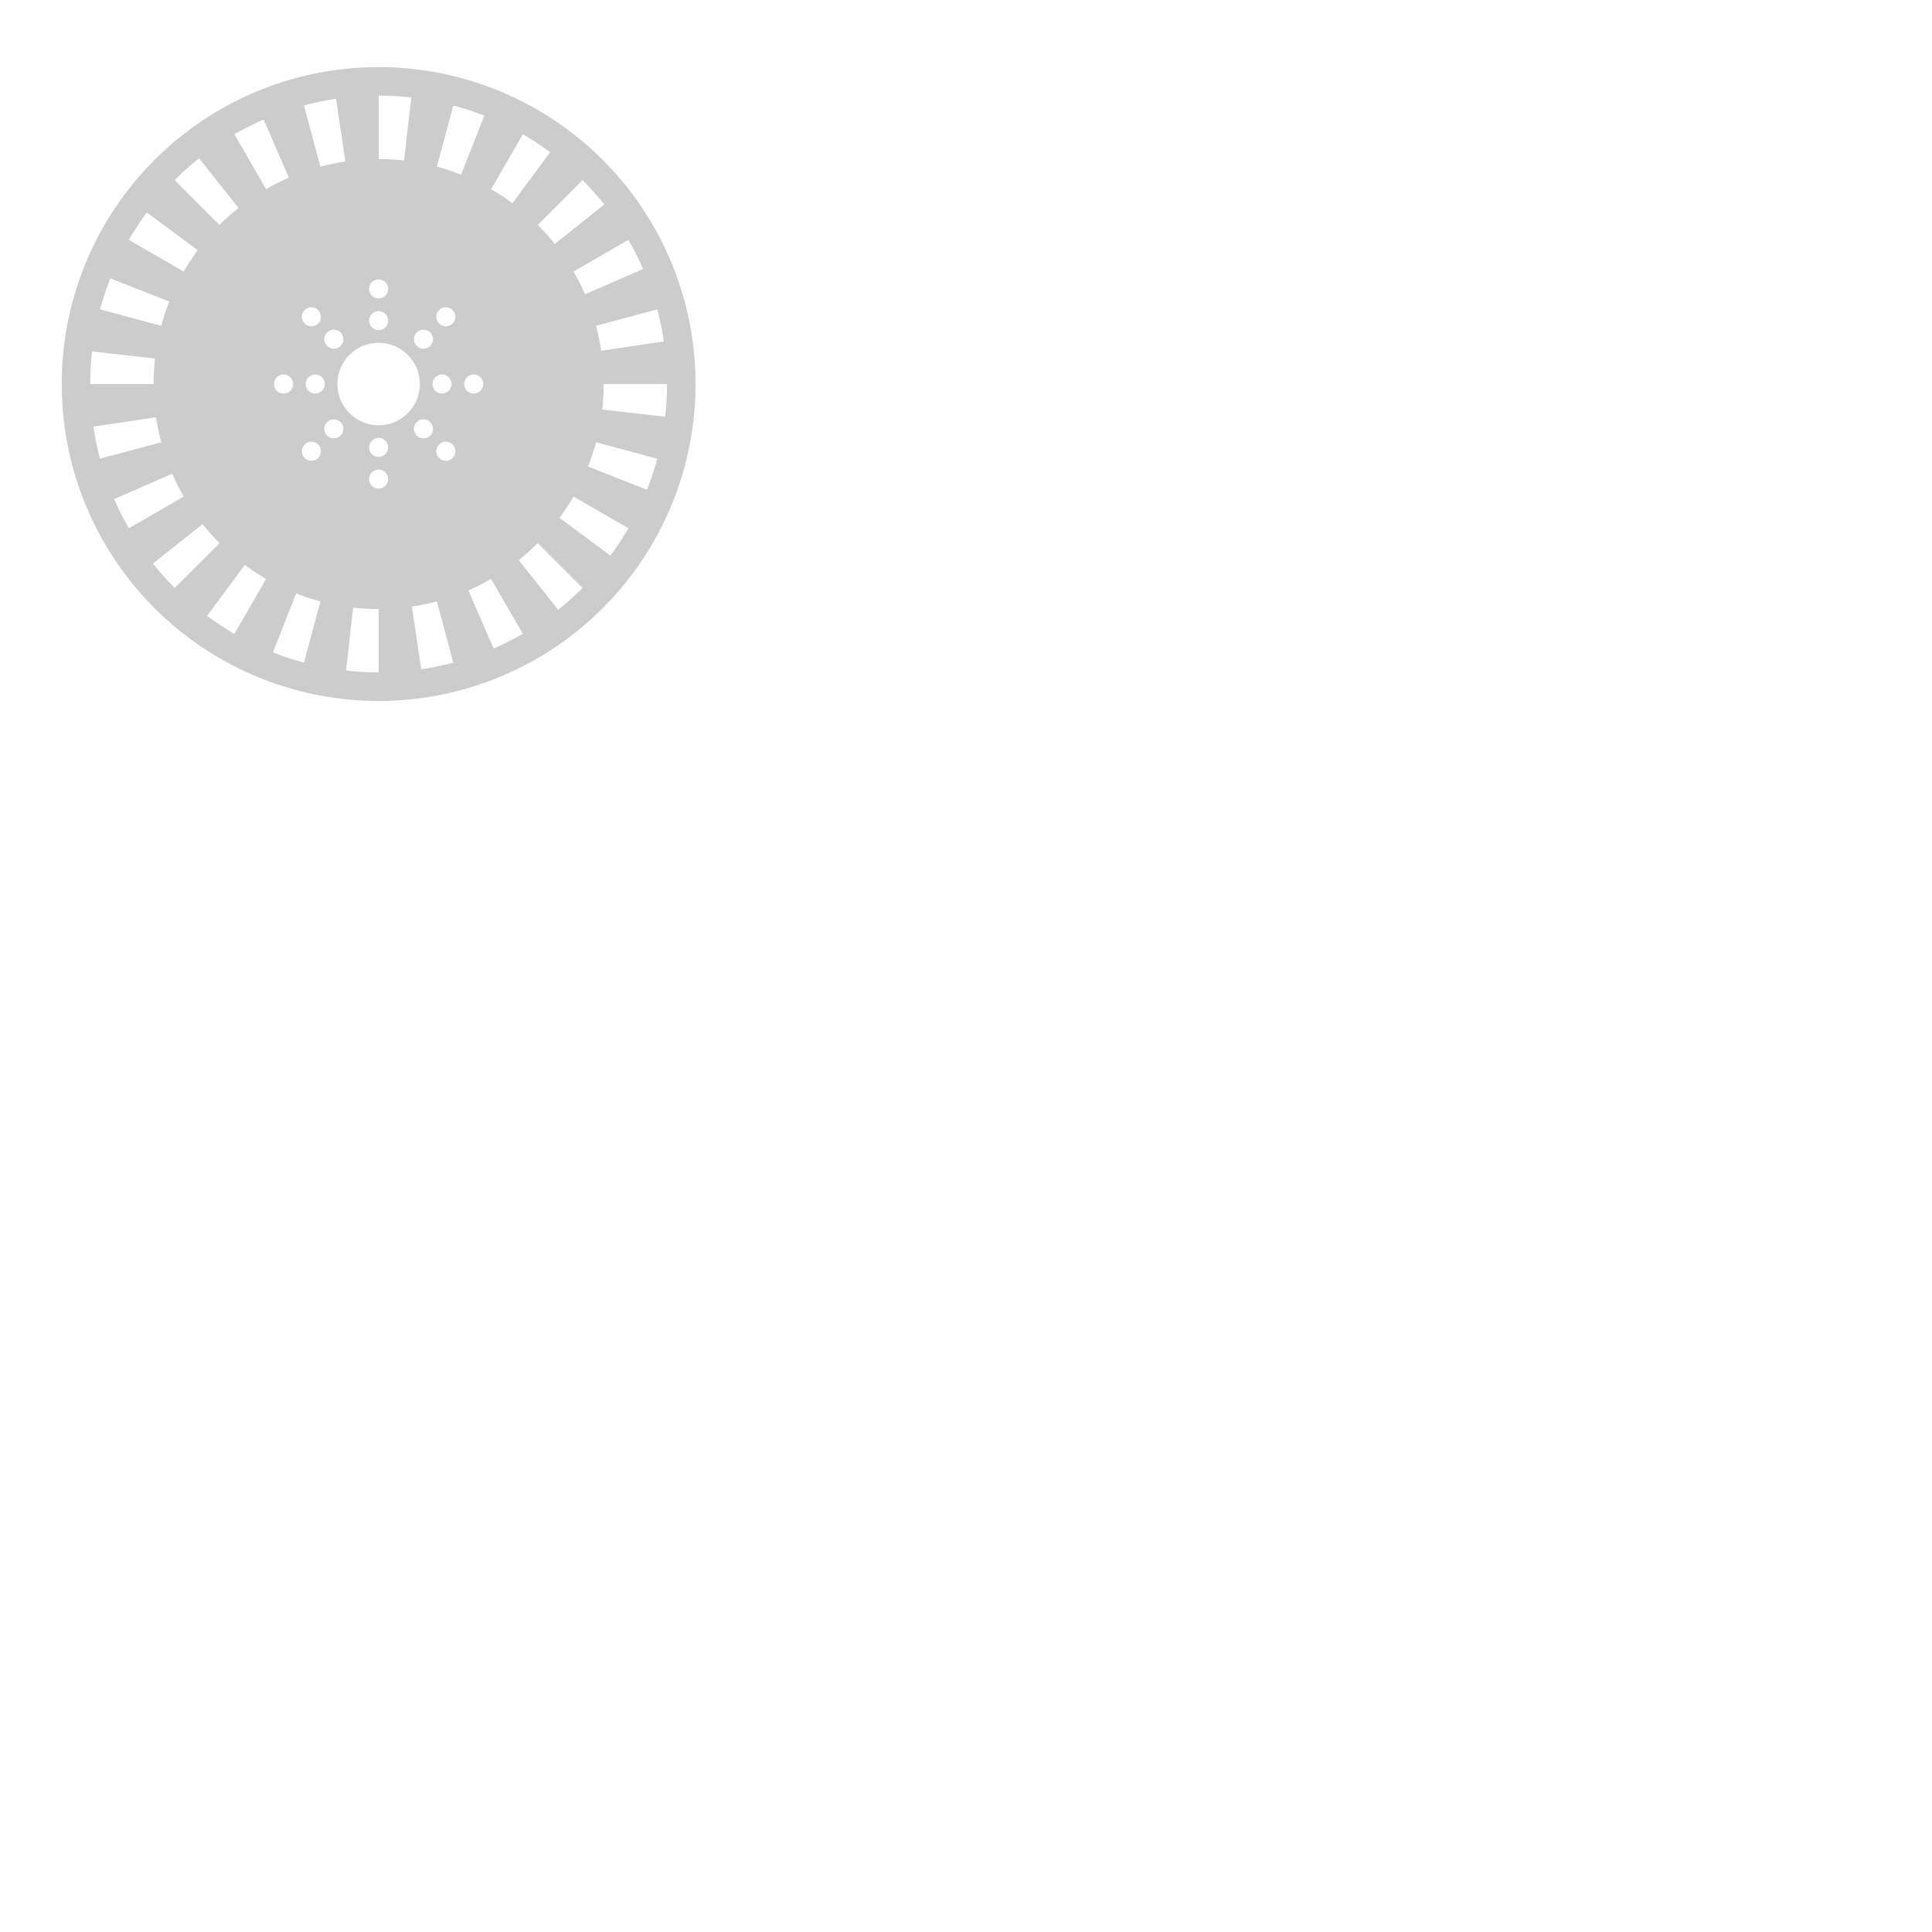 <svg xmlns:inkscape="http://www.inkscape.org/namespaces/inkscape" xmlns:sodipodi="http://sodipodi.sourceforge.net/DTD/sodipodi-0.dtd" xmlns:xlink="http://www.w3.org/1999/xlink" xmlns="http://www.w3.org/2000/svg" xmlns:svg="http://www.w3.org/2000/svg" xmlns:rdf="http://www.w3.org/1999/02/22-rdf-syntax-ns#" xmlns:cc="http://creativecommons.org/ns#" xmlns:dc="http://purl.org/dc/elements/1.1/" sodipodi:docname="2D_parts.svg" inkscape:version="1.1 (c68e22c387, 2021-05-23)" id="svg4164" version="1.1" viewBox="0 0 304.8 304.8" height="304.8mm" width="304.8mm">
  <defs id="defs4158"/>
  <sodipodi:namedview inkscape:snap-nodes="false" inkscape:document-rotation="0" inkscape:object-nodes="true" inkscape:snap-bbox-midpoints="true" inkscape:snap-bbox="true" inkscape:snap-midpoints="false" inkscape:snap-intersection-paths="true" inkscape:object-paths="true" inkscape:snap-others="true" inkscape:snap-center="true" inkscape:snap-global="true" inkscape:snap-smooth-nodes="true" inkscape:snap-grids="true" inkscape:guide-bbox="true" showguides="false" inkscape:measure-end="1152.76,1135.75" inkscape:measure-start="1152.76,1192.63" inkscape:snap-object-midpoints="true" inkscape:window-maximized="1" inkscape:window-y="-8" inkscape:window-x="-8" inkscape:window-height="705" inkscape:window-width="1366" showgrid="false" inkscape:current-layer="layer12" inkscape:document-units="mm" inkscape:cy="478.64787" inkscape:cx="518.05229" inkscape:zoom="0.43142363" inkscape:pageshadow="2" inkscape:pageopacity="0.0" borderopacity="1.0" bordercolor="#666666" pagecolor="#ffffff" id="base" inkscape:bbox-paths="true" inkscape:bbox-nodes="true" inkscape:snap-bbox-edge-midpoints="true" inkscape:pagecheckerboard="0" units="mm">
    <inkscape:grid empspacing="10" spacingy="1" spacingx="1" units="mm" id="grid4709" type="xygrid"/>
  </sodipodi:namedview>
  <g inkscape:groupmode="layer" id="layer14" inkscape:label="encoder_8mm-pitch_80mm-radius" style="display:inline">
    <path id="circle15970-8" style="color:#000000;clip-rule:nonzero;display:inline;overflow:visible;visibility:visible;isolation:auto;mix-blend-mode:normal;color-interpolation:sRGB;color-interpolation-filters:linearRGB;solid-color:#000000;solid-opacity:1;fill:#cccccc;fill-opacity:1;fill-rule:evenodd;stroke:none;stroke-width:0.5;stroke-linecap:square;stroke-linejoin:miter;stroke-miterlimit:4;stroke-dasharray:none;stroke-dashoffset:0;stroke-opacity:1;color-rendering:auto;image-rendering:auto;shape-rendering:auto;text-rendering:auto;enable-background:accumulate" d="M 59.735,10.587 A 50,50 0 0 0 9.735,60.587 50,50 0 0 0 59.735,110.588 50,50 0 0 0 109.735,60.587 50,50 0 0 0 59.735,10.587 Z m 0,4.501 c 1.721,0 3.44,0.098 5.15,0.293 l -1.131,9.935 c -1.334,-0.152 -2.677,-0.228 -4.019,-0.228 z m -6.725,0.5 1.478,9.89 c -1.328,0.198 -2.644,0.471 -3.941,0.819 l -2.588,-9.658 c 1.662,-0.445 3.349,-0.796 5.051,-1.051 z m 18.502,1.051 c 1.662,0.445 3.297,0.985 4.898,1.615 l -3.664,9.304 c -1.249,-0.492 -2.525,-0.914 -3.823,-1.261 z m -29.92,2.223 3.988,9.17 c -1.231,0.535 -2.433,1.141 -3.596,1.812 l -5,-8.66 c 1.49,-0.861 3.029,-1.636 4.607,-2.322 z m 40.893,2.322 c 1.491,0.861 2.931,1.805 4.314,2.828 l -5.947,8.039 c -1.079,-0.799 -2.204,-1.536 -3.367,-2.207 z m -51.074,3.795 6.224,7.826 c -1.051,0.836 -2.052,1.732 -3.002,2.682 l -7.072,-7.072 c 1.217,-1.217 2.502,-2.364 3.849,-3.435 z m 60.498,3.435 c 1.217,1.217 2.364,2.502 3.435,3.849 l -7.826,6.225 c -0.836,-1.051 -1.73,-2.053 -2.679,-3.002 z m -68.748,5.109 8.037,5.947 c -0.799,1.079 -1.536,2.204 -2.207,3.367 l -8.66,-5 c 0.861,-1.49 1.806,-2.931 2.83,-4.314 z m 75.979,4.314 c 0.861,1.49 1.636,3.029 2.322,4.607 l -9.17,3.986 c -0.535,-1.231 -1.141,-2.431 -1.813,-3.594 z m -81.739,6.074 9.305,3.664 c -0.492,1.249 -0.914,2.527 -1.261,3.824 l -9.658,-2.59 c 0.445,-1.662 0.984,-3.297 1.615,-4.898 z m 42.334,0.176 a 1.5,1.5 0 0 1 1.5,1.5 1.5,1.5 0 0 1 -1.5,1.5 1.5,1.5 0 0 1 -1.5,-1.5 1.5,1.5 0 0 1 1.5,-1.5 z m -10.663,4.395 a 1.5,1.5 0 0 1 1.117,0.438 1.5,1.5 0 0 1 0,2.121 1.5,1.5 0 0 1 -2.121,0 1.5,1.5 0 0 1 0,-2.121 1.5,1.5 0 0 1 1.005,-0.438 z m 21.213,0 a 1.5,1.5 0 0 1 1.117,0.438 1.5,1.5 0 0 1 0,2.121 1.5,1.5 0 0 1 -2.121,0 1.5,1.5 0 0 1 0,-2.121 1.5,1.5 0 0 1 1.005,-0.438 z m 33.399,0.33 c 0.445,1.662 0.796,3.349 1.051,5.051 l -9.889,1.476 c -0.198,-1.328 -0.473,-2.642 -0.82,-3.939 z m -43.949,0.275 a 1.5,1.5 0 0 1 1.5,1.5 1.5,1.5 0 0 1 -1.5,1.5 1.5,1.5 0 0 1 -1.5,-1.5 1.5,1.5 0 0 1 1.5,-1.5 z m -7.127,2.93 a 1.5,1.5 0 0 1 1.117,0.438 1.5,1.5 0 0 1 0,2.121 1.5,1.5 0 0 1 -2.121,0 1.5,1.5 0 0 1 0,-2.121 1.5,1.5 0 0 1 1.005,-0.438 z m 14.142,0 a 1.5,1.5 0 0 1 1.117,0.438 1.5,1.5 0 0 1 0,2.121 1.5,1.5 0 0 1 -2.121,0 1.5,1.5 0 0 1 0,-2.121 1.5,1.5 0 0 1 1.005,-0.438 z m -7.015,2.07 a 6.5,6.5 0 0 1 6.5,6.5 6.5,6.5 0 0 1 -6.5,6.5 6.5,6.5 0 0 1 -6.5,-6.5 6.5,6.5 0 0 1 6.5,-6.5 z m -45.207,1.349 9.935,1.131 c -0.152,1.334 -0.228,2.677 -0.228,4.019 h -10 c 3e-5,-1.721 0.098,-3.441 0.293,-5.151 z m 30.207,3.65 a 1.5,1.5 0 0 1 1.5,1.5 1.5,1.5 0 0 1 -1.5,1.5 1.5,1.5 0 0 1 -1.5,-1.5 1.5,1.5 0 0 1 1.5,-1.5 z m 5,0 a 1.5,1.5 0 0 1 1.5,1.5 1.5,1.5 0 0 1 -1.5,1.5 1.5,1.5 0 0 1 -1.5,-1.5 1.5,1.5 0 0 1 1.5,-1.5 z m 20,0 a 1.5,1.5 0 0 1 1.5,1.5 1.5,1.5 0 0 1 -1.5,1.5 1.5,1.5 0 0 1 -1.5,-1.5 1.5,1.5 0 0 1 1.5,-1.5 z m 5,0 a 1.5,1.5 0 0 1 1.5,1.5 1.5,1.5 0 0 1 -1.5,1.5 1.5,1.5 0 0 1 -1.5,-1.5 1.5,1.5 0 0 1 1.5,-1.5 z m 20.5,1.5 h 10 c -2e-5,1.721 -0.098,3.441 -0.293,5.151 l -9.936,-1.131 c 0.152,-1.334 0.228,-2.677 0.228,-4.019 z m -70.609,5.248 c 0.198,1.328 0.471,2.642 0.819,3.939 l -9.658,2.588 c -0.445,-1.662 -0.797,-3.349 -1.051,-5.051 z m 27.982,0.324 a 1.5,1.5 0 0 1 1.117,0.438 1.5,1.5 0 0 1 0,2.121 1.5,1.5 0 0 1 -2.121,0 1.5,1.5 0 0 1 0,-2.121 1.5,1.5 0 0 1 1.005,-0.438 z m 14.142,0 a 1.5,1.5 0 0 1 1.117,0.438 1.5,1.5 0 0 1 0,2.121 1.5,1.5 0 0 1 -2.121,0 1.5,1.5 0 0 1 0,-2.121 1.5,1.5 0 0 1 1.004,-0.438 z m -7.015,2.927 a 1.5,1.5 0 0 1 1.5,1.5 1.5,1.5 0 0 1 -1.5,1.5 1.5,1.5 0 0 1 -1.5,-1.5 1.5,1.5 0 0 1 1.5,-1.5 z m -10.663,0.608 a 1.5,1.5 0 0 1 1.117,0.438 1.5,1.5 0 0 1 0,2.121 1.5,1.5 0 0 1 -2.121,0 1.5,1.5 0 0 1 0,-2.121 1.5,1.5 0 0 1 1.005,-0.438 z m 21.213,0 a 1.5,1.5 0 0 1 1.117,0.438 1.5,1.5 0 0 1 0,2.121 1.5,1.5 0 0 1 -2.121,0 1.5,1.5 0 0 1 0,-2.121 1.5,1.5 0 0 1 1.005,-0.438 z m 23.741,0.08 9.658,2.59 c -0.445,1.662 -0.985,3.298 -1.615,4.899 l -9.303,-3.664 c 0.492,-1.249 0.912,-2.527 1.26,-3.824 z m -34.291,4.312 a 1.5,1.5 0 0 1 1.5,1.5 1.5,1.5 0 0 1 -1.5,1.5 1.5,1.5 0 0 1 -1.5,-1.5 1.5,1.5 0 0 1 1.5,-1.5 z m -32.555,0.656 c 0.535,1.231 1.139,2.431 1.81,3.594 l -8.66,5 c -0.861,-1.491 -1.636,-3.029 -2.322,-4.607 z m 63.298,3.594 8.66,5 c -0.861,1.49 -1.805,2.931 -2.828,4.314 l -8.039,-5.947 c 0.799,-1.079 1.536,-2.204 2.207,-3.367 z m -58.527,4.35 c 0.836,1.051 1.732,2.052 2.681,3.002 l -7.072,7.072 c -1.217,-1.217 -2.365,-2.502 -3.436,-3.849 z m 52.887,3.002 7.07,7.072 c -1.217,1.217 -2.503,2.364 -3.85,3.435 l -6.224,-7.826 c 1.051,-0.836 2.054,-1.733 3.004,-2.682 z m -46.219,3.436 c 1.079,0.799 2.202,1.535 3.365,2.207 l -5,8.66 c -1.49,-0.861 -2.931,-1.805 -4.314,-2.828 z m 38.865,2.207 5,8.66 c -1.49,0.861 -3.029,1.636 -4.607,2.322 l -3.986,-9.17 c 1.231,-0.535 2.431,-1.141 3.594,-1.813 z m -30.76,2.286 c 1.249,0.492 2.525,0.914 3.823,1.261 l -2.588,9.658 c -1.662,-0.445 -3.299,-0.985 -4.9,-1.615 z m 22.198,1.261 2.59,9.658 c -1.662,0.445 -3.35,0.796 -5.052,1.051 l -1.477,-9.89 c 1.328,-0.198 2.643,-0.471 3.94,-0.819 z m -13.205,0.98 c 1.334,0.152 2.675,0.229 4.018,0.229 v 10 c -1.721,0 -3.441,-0.098 -5.151,-0.293 z"/>
  </g>
  </svg>